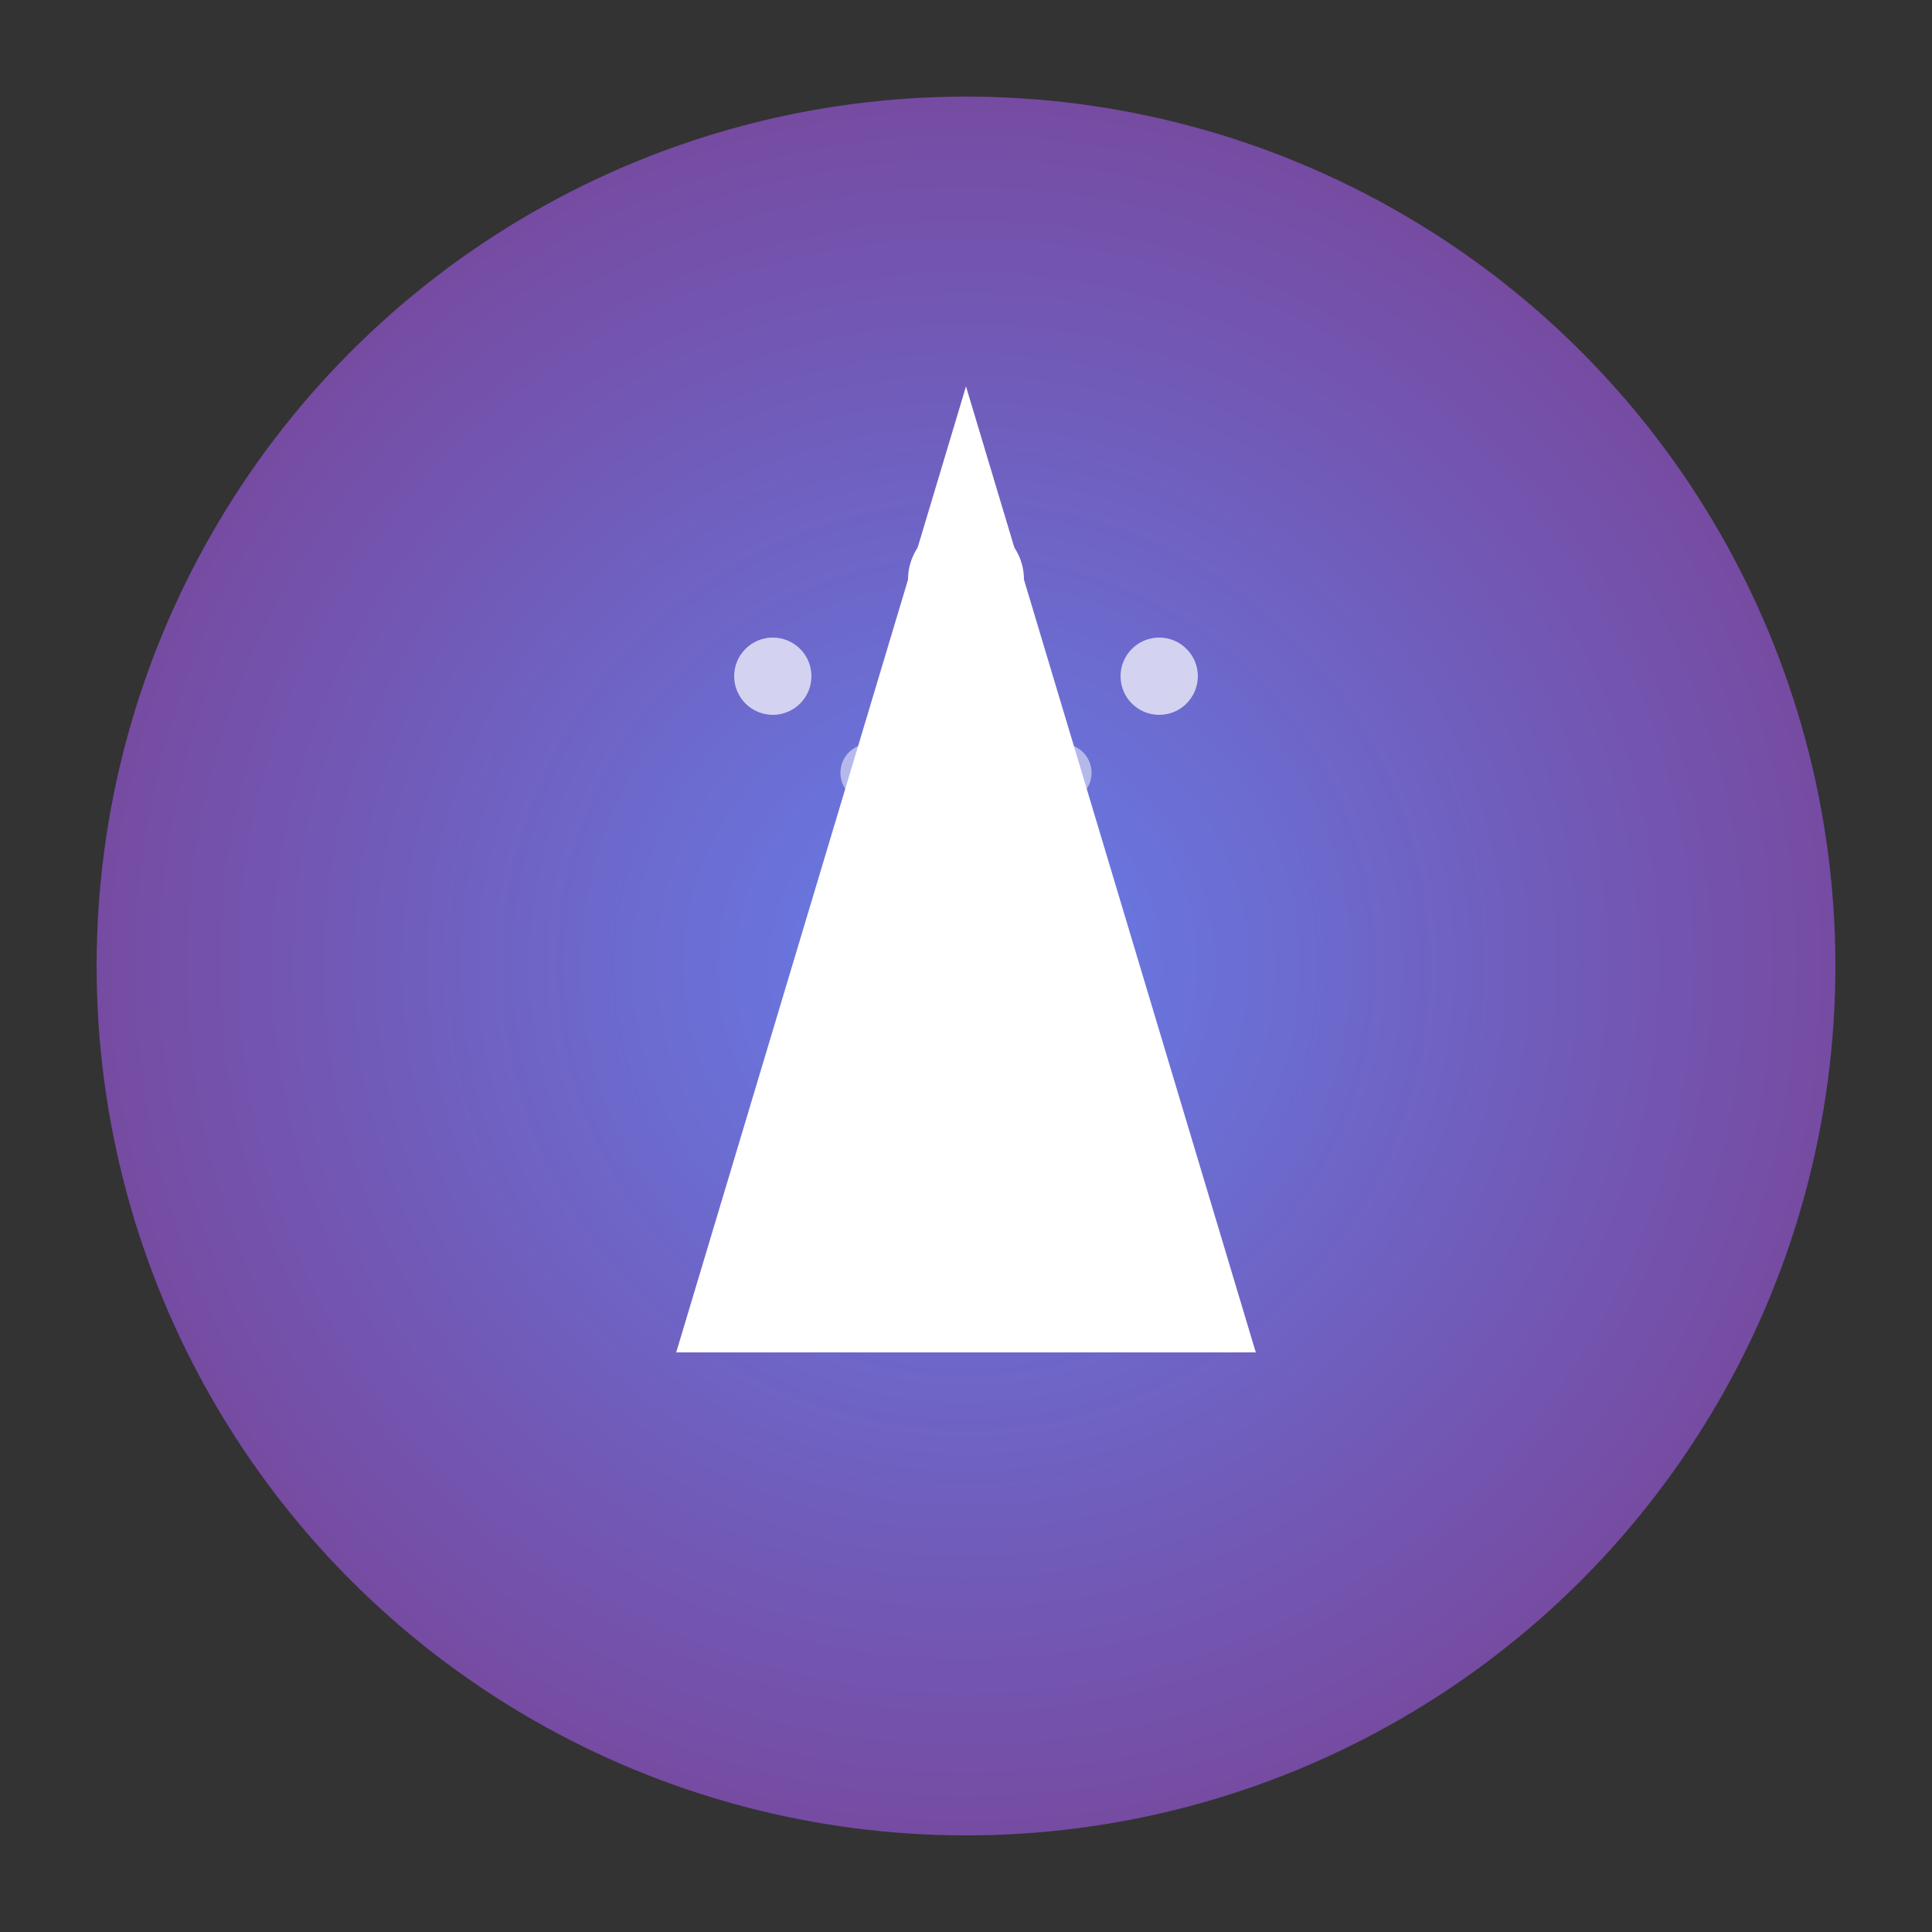 <!-- Strella Logo -->
<svg width="100" height="100" xmlns="http://www.w3.org/2000/svg">
  <rect width="100%" height="100%" fill="#333333" stroke="none"/>
  <defs>
    <radialGradient id="logoGradient" cx="50%" cy="50%">
      <stop offset="0%" style="stop-color:#667eea;stop-opacity:1" />
      <stop offset="100%" style="stop-color:#764ba2;stop-opacity:1" />
    </radialGradient>
  </defs>
  <circle cx="50" cy="50" r="45" fill="url(#logoGradient)"/>
  <polygon points="50,20 35,70 65,70" fill="white"/>
  <circle cx="50" cy="30" r="3" fill="white"/>
  <circle cx="40" cy="35" r="2" fill="white" opacity="0.7"/>
  <circle cx="60" cy="35" r="2" fill="white" opacity="0.7"/>
  <circle cx="45" cy="40" r="1.5" fill="white" opacity="0.5"/>
  <circle cx="55" cy="40" r="1.5" fill="white" opacity="0.5"/>
</svg>
